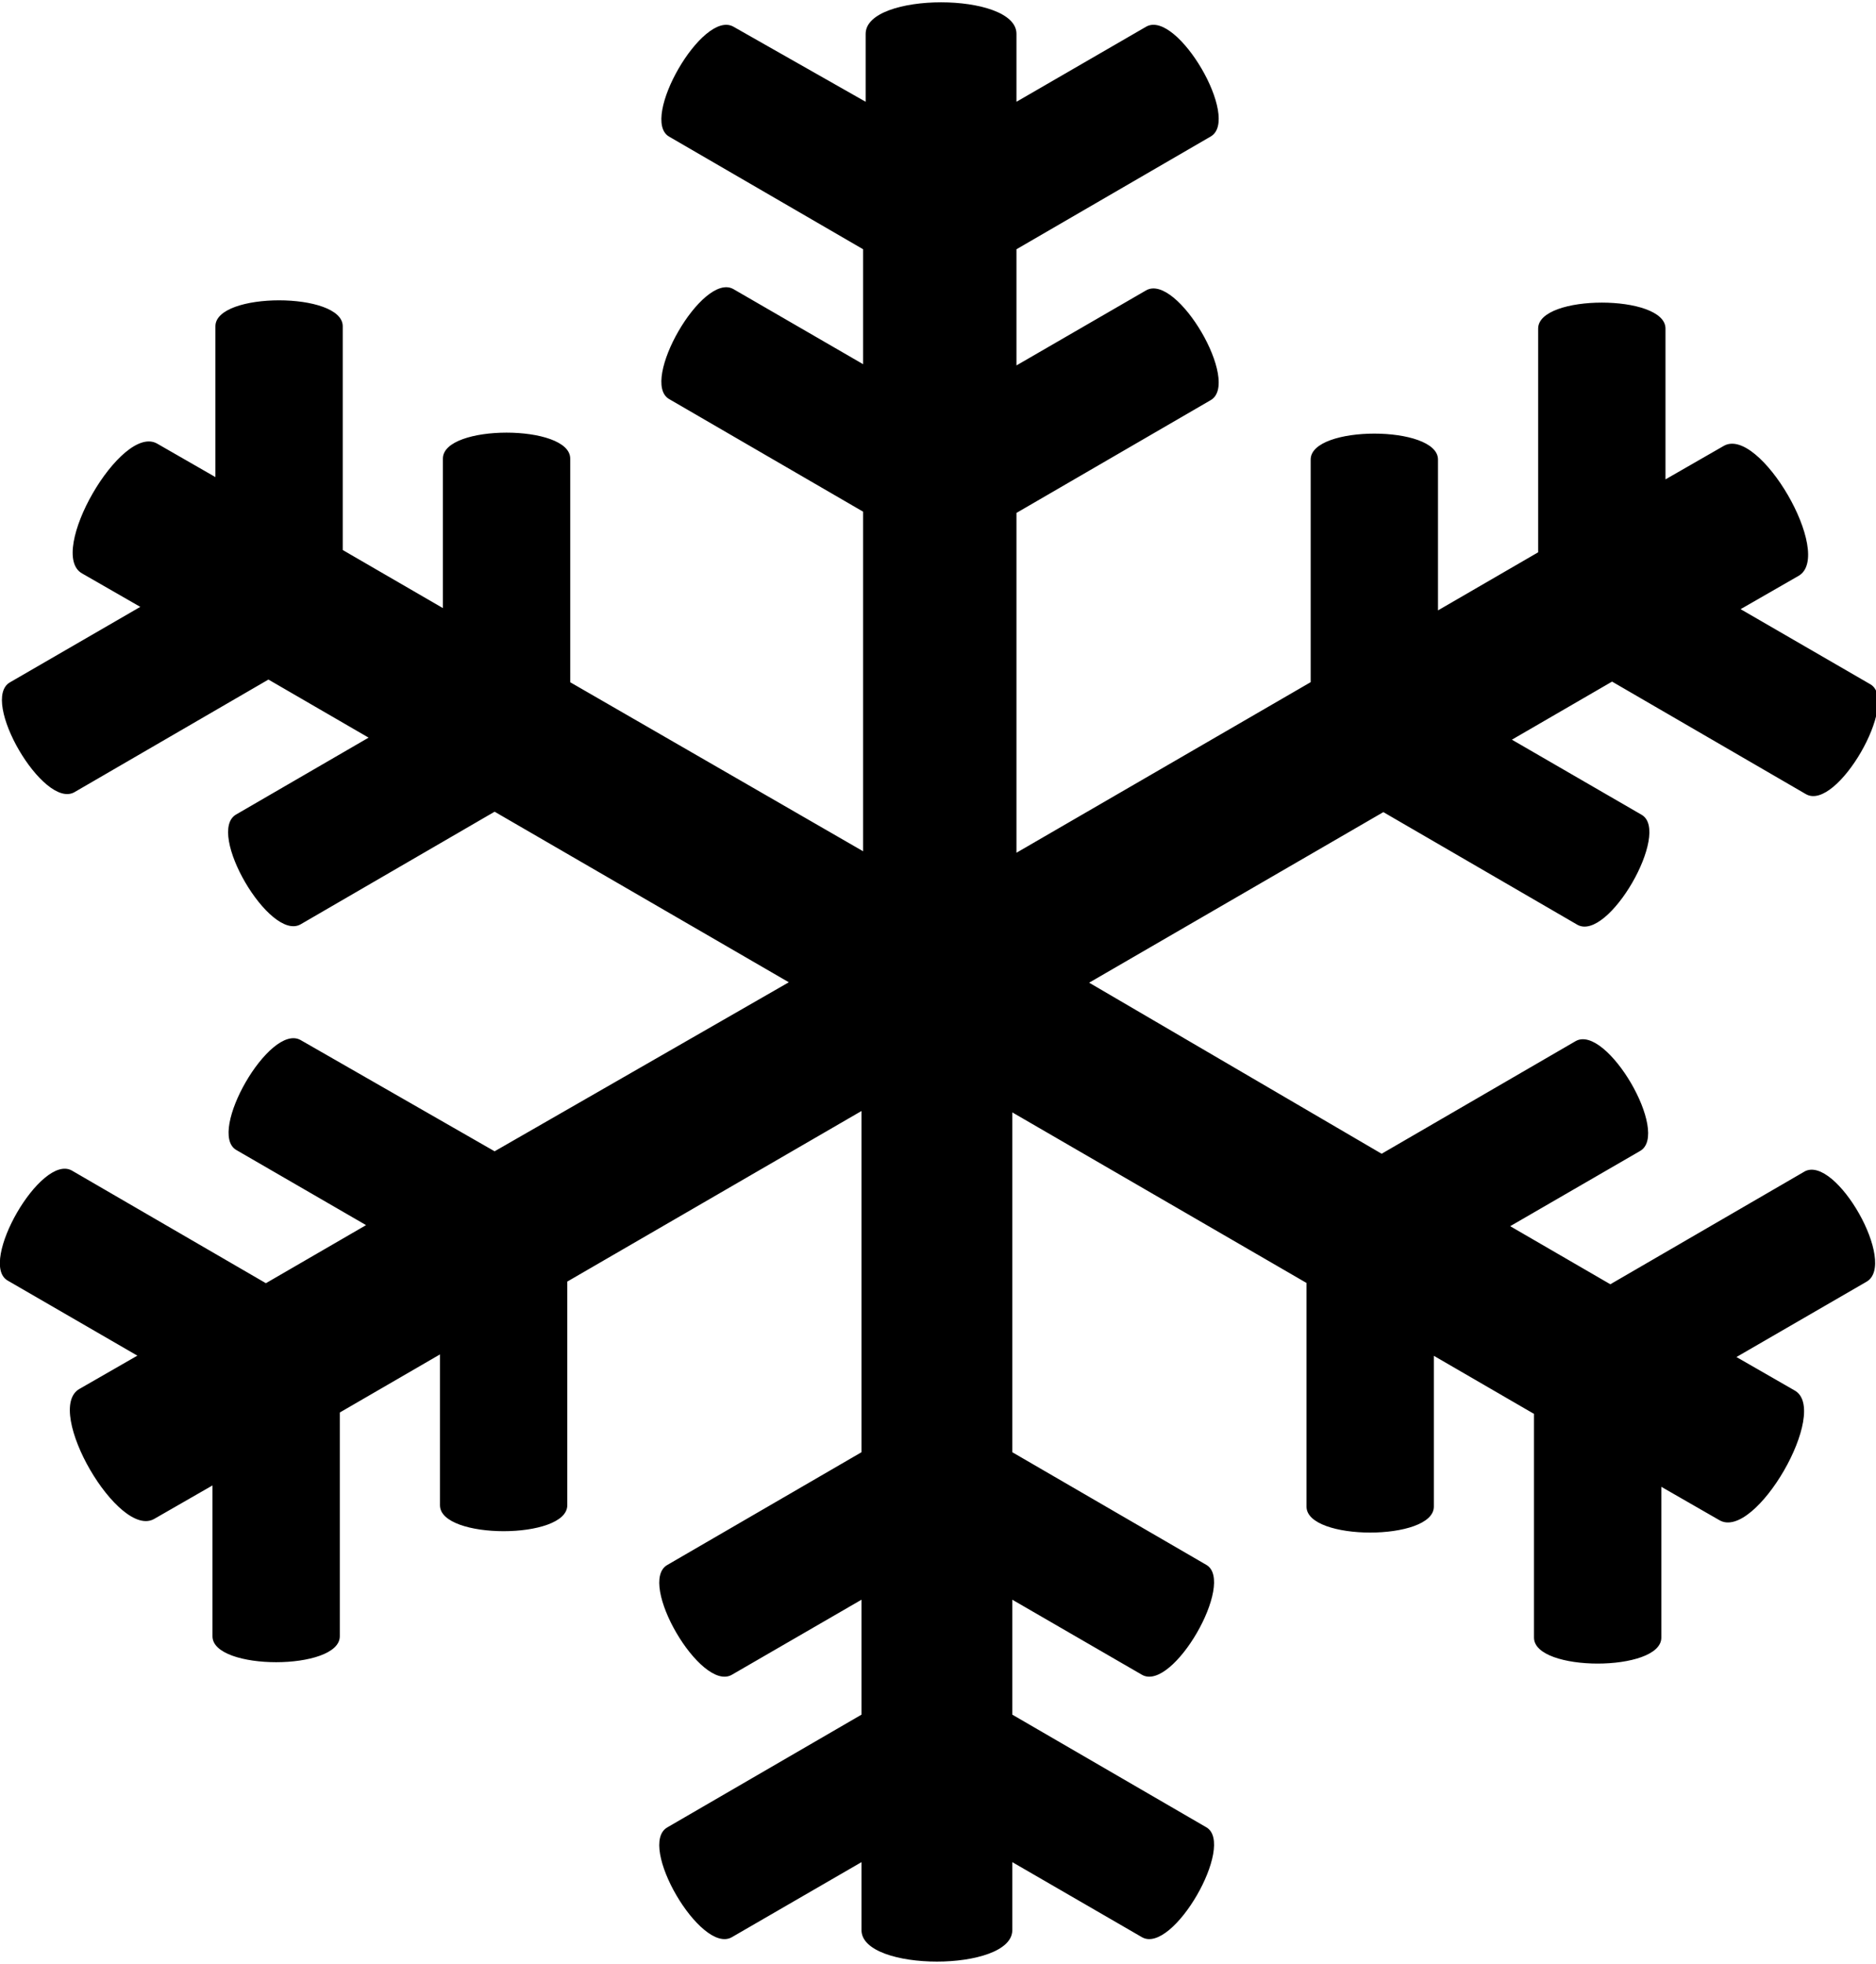 <svg xmlns="http://www.w3.org/2000/svg" width="3em" height="3.14em" viewBox="0 0 23 24"><path fill="currentColor" d="m22.122 14.326l-2.379 1.381l-1.228-.712l1.591-.921c.379-.212-.409-1.561-.788-1.348l-2.379 1.381l-3.586-2.097l3.607-2.091l2.379 1.381c.379.212 1.151-1.137.788-1.348l-1.591-.921l1.228-.712L22.143 9.7c.379.212 1.151-1.137.788-1.348l-1.591-.921l.712-.409c.44-.258-.485-1.849-.921-1.591l-.712.409V3.991c0-.424-1.561-.424-1.561 0v2.743l-1.228.712V5.597c0-.424-1.561-.424-1.561 0v2.729l-3.607 2.091V6.251l2.379-1.381c.379-.212-.409-1.561-.788-1.348l-1.591.921V3.019l2.379-1.381c.379-.212-.409-1.561-.788-1.348l-1.591.921V.378c0-.515-1.849-.515-1.849 0v.833L8.991.29C8.612.078 7.84 1.427 8.203 1.638l2.379 1.381v1.409l-1.591-.921c-.379-.212-1.151 1.137-.788 1.348l2.379 1.381v4.163L6.991 8.327V5.585c0-.424-1.561-.424-1.561 0v1.833l-1.228-.712V3.963c0-.424-1.561-.424-1.561 0v1.849l-.712-.409c-.44-.258-1.364 1.348-.921 1.591l.712.409l-1.596.924c-.379.212.409 1.561.788 1.348l2.379-1.381l1.228.712l-1.622.941c-.379.212.409 1.561.788 1.348l2.379-1.381l3.607 2.091l-3.607 2.072l-2.379-1.364c-.379-.212-1.151 1.137-.788 1.348l1.591.921l-1.228.712l-2.379-1.381C.502 14.101-.27 15.45.093 15.661l1.591.921l-.712.409c-.44.258.485 1.849.921 1.591l.712-.409v1.849c0 .424 1.561.424 1.561 0v-2.743l1.228-.712v1.849c0 .424 1.561.424 1.561 0v-2.742l3.607-2.091v4.183l-2.379 1.381c-.379.212.409 1.561.788 1.348l1.591-.921v1.409l-2.379 1.381c-.379.212.409 1.561.788 1.348l1.591-.921v.833c0 .515 1.849.515 1.849 0v-.833l1.591.921c.379.212 1.151-1.137.788-1.348l-2.379-1.381v-1.409l1.591.921c.379.212 1.151-1.137.788-1.348l-2.379-1.381V13.6l3.607 2.091v2.742c0 .424 1.561.424 1.561 0v-1.849l1.228.712v2.743c0 .424 1.561.424 1.561 0V18.19l.712.409c.44.258 1.364-1.348.921-1.591l-.712-.409l1.591-.921c.394-.215-.374-1.565-.757-1.353z"/></svg>